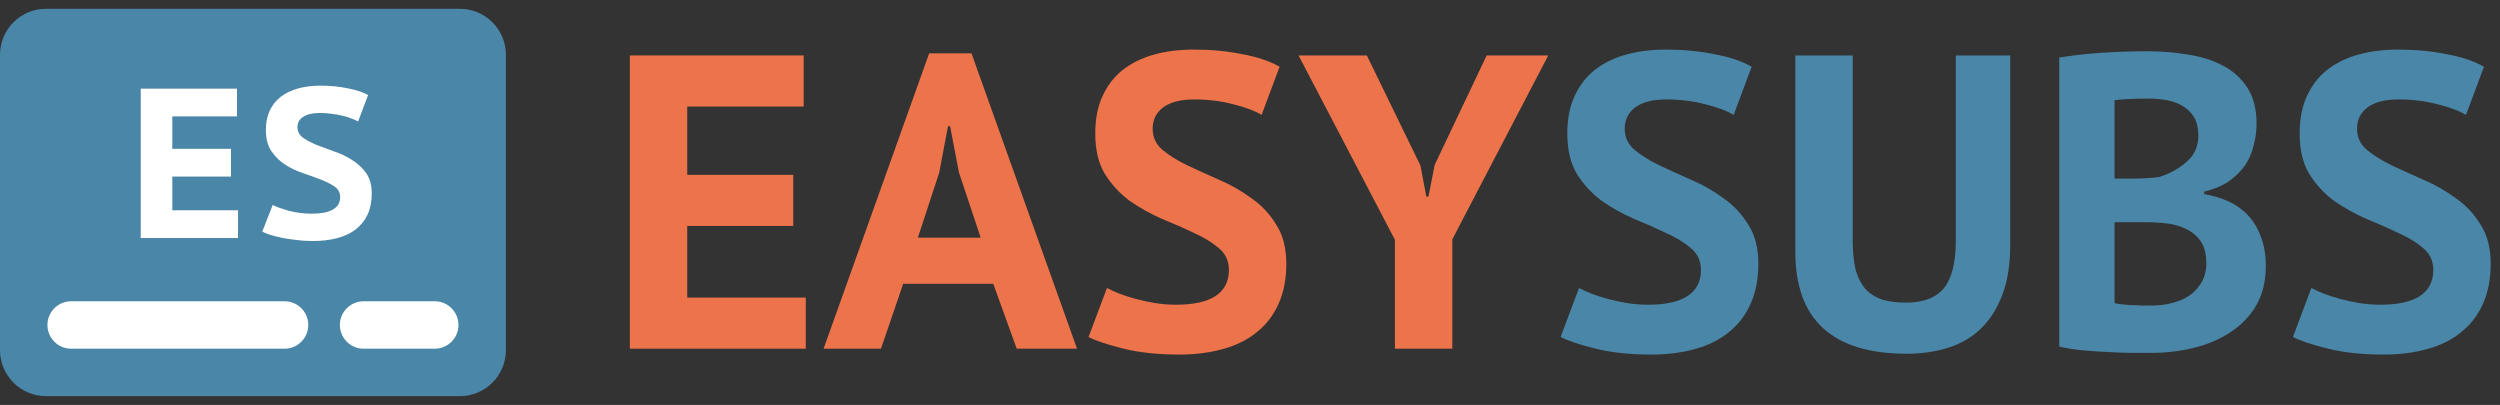 <svg width="142" height="23" viewBox="0 0 142 23" fill="none" xmlns="http://www.w3.org/2000/svg">
<rect x="0" y="0" width="142" height="23" fill="#333333" stroke="none"/>
<path d="M0 3.112C0 1.67 1.17 0.5 2.612 0.5H26.122C27.565 0.5 28.735 1.67 28.735 3.112V19.888C28.735 21.331 27.565 22.5 26.122 22.5H2.612C1.17 22.5 0 21.331 0 19.888V3.112Z" fill="#4A86A7"/>
<path d="M19.306 18.459C19.306 17.715 19.909 17.112 20.653 17.112H24.694C25.438 17.112 26.041 17.715 26.041 18.459C26.041 19.203 25.438 19.806 24.694 19.806H20.653C19.909 19.806 19.306 19.203 19.306 18.459Z" fill="white"/>
<path d="M2.694 18.459C2.694 17.715 3.297 17.112 4.041 17.112H16.163C16.907 17.112 17.51 17.715 17.51 18.459C17.51 19.203 16.907 19.806 16.163 19.806H4.041C3.297 19.806 2.694 19.203 2.694 18.459Z" fill="white"/>
<path d="M7.993 5.035H13.461V6.611H9.787V8.453H13.121V10.029H9.787V11.944H13.521V13.52H7.993V5.035Z" fill="white"/>
<path d="M19.321 11.193C19.321 10.942 19.216 10.744 19.006 10.599C18.795 10.453 18.533 10.32 18.218 10.199C17.91 10.078 17.575 9.956 17.211 9.835C16.848 9.714 16.508 9.552 16.193 9.35C15.886 9.148 15.627 8.894 15.417 8.587C15.207 8.279 15.102 7.879 15.102 7.386C15.102 6.966 15.175 6.598 15.32 6.283C15.474 5.96 15.684 5.697 15.951 5.495C16.225 5.285 16.553 5.128 16.933 5.023C17.32 4.918 17.745 4.865 18.205 4.865C18.739 4.865 19.244 4.913 19.721 5.01C20.206 5.099 20.602 5.229 20.909 5.398L20.339 6.902C20.242 6.845 20.117 6.788 19.963 6.732C19.818 6.667 19.648 6.615 19.454 6.574C19.26 6.526 19.054 6.489 18.836 6.465C18.617 6.433 18.395 6.417 18.169 6.417C17.765 6.417 17.45 6.489 17.224 6.635C17.005 6.772 16.896 6.966 16.896 7.217C16.896 7.467 17.001 7.669 17.211 7.823C17.422 7.968 17.68 8.106 17.987 8.235C18.302 8.356 18.642 8.482 19.006 8.611C19.369 8.732 19.704 8.894 20.012 9.096C20.327 9.29 20.59 9.536 20.8 9.835C21.01 10.134 21.115 10.518 21.115 10.987C21.115 11.456 21.034 11.86 20.872 12.199C20.711 12.539 20.48 12.821 20.181 13.048C19.89 13.266 19.539 13.428 19.127 13.533C18.715 13.638 18.262 13.69 17.769 13.69C17.438 13.69 17.122 13.67 16.823 13.63C16.532 13.597 16.262 13.557 16.011 13.508C15.761 13.452 15.538 13.395 15.345 13.339C15.159 13.274 15.009 13.213 14.896 13.157L15.49 11.641C15.579 11.69 15.7 11.742 15.854 11.799C16.015 11.856 16.193 11.912 16.387 11.969C16.581 12.017 16.787 12.058 17.005 12.09C17.232 12.122 17.458 12.138 17.684 12.138C18.218 12.138 18.622 12.062 18.896 11.908C19.179 11.755 19.321 11.516 19.321 11.193Z" fill="white"/>
<path d="M96.614 15.332C96.614 14.825 96.424 14.412 96.043 14.095C95.678 13.778 95.21 13.492 94.639 13.238C94.084 12.969 93.473 12.699 92.807 12.429C92.157 12.144 91.546 11.803 90.975 11.406C90.419 10.994 89.951 10.486 89.571 9.883C89.206 9.28 89.023 8.511 89.023 7.575C89.023 6.766 89.158 6.068 89.428 5.481C89.698 4.878 90.078 4.378 90.57 3.982C91.078 3.585 91.673 3.292 92.355 3.101C93.037 2.911 93.799 2.816 94.639 2.816C95.607 2.816 96.519 2.903 97.376 3.078C98.233 3.236 98.938 3.474 99.494 3.791L98.471 6.528C98.121 6.306 97.598 6.108 96.9 5.933C96.202 5.743 95.448 5.648 94.639 5.648C93.878 5.648 93.291 5.798 92.878 6.1C92.482 6.401 92.284 6.806 92.284 7.313C92.284 7.789 92.466 8.186 92.831 8.503C93.212 8.82 93.68 9.114 94.235 9.384C94.806 9.653 95.417 9.931 96.067 10.216C96.733 10.502 97.344 10.851 97.899 11.263C98.471 11.66 98.938 12.16 99.303 12.762C99.684 13.35 99.874 14.087 99.874 14.976C99.874 15.864 99.724 16.633 99.422 17.284C99.137 17.918 98.724 18.45 98.185 18.878C97.661 19.306 97.019 19.624 96.257 19.83C95.512 20.036 94.687 20.139 93.783 20.139C92.593 20.139 91.546 20.028 90.642 19.806C89.737 19.584 89.071 19.362 88.643 19.14L89.69 16.356C89.864 16.451 90.086 16.554 90.356 16.665C90.642 16.776 90.959 16.879 91.308 16.974C91.657 17.07 92.022 17.149 92.403 17.212C92.799 17.276 93.204 17.308 93.616 17.308C94.584 17.308 95.322 17.149 95.829 16.832C96.353 16.498 96.614 15.999 96.614 15.332Z" fill="#4A86A7"/>
<path d="M111.089 3.149H114.182V13.905C114.182 14.983 114.039 15.912 113.754 16.689C113.468 17.466 113.072 18.109 112.564 18.616C112.057 19.124 111.438 19.497 110.708 19.735C109.978 19.973 109.177 20.092 108.305 20.092C104.085 20.092 101.975 18.164 101.975 14.309V3.149H105.235V13.667C105.235 14.317 105.291 14.872 105.402 15.332C105.528 15.777 105.719 16.142 105.973 16.427C106.227 16.697 106.544 16.895 106.925 17.022C107.305 17.133 107.749 17.189 108.257 17.189C109.257 17.189 109.978 16.911 110.423 16.356C110.867 15.8 111.089 14.904 111.089 13.667V3.149Z" fill="#4A86A7"/>
<path d="M128.173 7.028C128.173 7.44 128.118 7.853 128.007 8.265C127.911 8.678 127.745 9.058 127.507 9.407C127.269 9.74 126.96 10.042 126.579 10.312C126.198 10.565 125.738 10.756 125.199 10.883V11.025C125.675 11.105 126.127 11.24 126.555 11.43C126.983 11.62 127.356 11.882 127.673 12.215C127.991 12.548 128.237 12.953 128.411 13.429C128.601 13.905 128.697 14.468 128.697 15.118C128.697 15.975 128.514 16.721 128.149 17.355C127.785 17.974 127.293 18.482 126.674 18.878C126.071 19.275 125.381 19.568 124.604 19.759C123.826 19.949 123.025 20.044 122.2 20.044C121.931 20.044 121.582 20.044 121.153 20.044C120.741 20.044 120.289 20.028 119.797 19.997C119.321 19.981 118.829 19.949 118.322 19.901C117.83 19.854 117.378 19.782 116.965 19.687V3.268C117.267 3.22 117.608 3.173 117.989 3.125C118.385 3.078 118.805 3.038 119.25 3.006C119.694 2.974 120.146 2.951 120.606 2.935C121.082 2.919 121.55 2.911 122.01 2.911C122.787 2.911 123.541 2.974 124.271 3.101C125.016 3.212 125.675 3.419 126.246 3.72C126.833 4.021 127.301 4.442 127.65 4.981C127.999 5.521 128.173 6.203 128.173 7.028ZM122.224 17.355C122.621 17.355 123.002 17.308 123.366 17.212C123.747 17.117 124.08 16.974 124.366 16.784C124.651 16.578 124.881 16.324 125.056 16.023C125.23 15.721 125.318 15.364 125.318 14.952C125.318 14.428 125.215 14.016 125.008 13.714C124.802 13.413 124.532 13.183 124.199 13.024C123.866 12.85 123.493 12.739 123.081 12.691C122.668 12.643 122.256 12.62 121.843 12.62H120.106V17.212C120.186 17.244 120.313 17.268 120.487 17.284C120.662 17.3 120.844 17.316 121.034 17.331C121.241 17.331 121.447 17.339 121.653 17.355C121.875 17.355 122.066 17.355 122.224 17.355ZM121.153 10.145C121.375 10.145 121.629 10.137 121.915 10.121C122.216 10.105 122.462 10.082 122.653 10.05C123.255 9.859 123.771 9.574 124.199 9.193C124.643 8.812 124.866 8.313 124.866 7.694C124.866 7.282 124.786 6.94 124.628 6.671C124.469 6.401 124.255 6.187 123.985 6.028C123.731 5.87 123.438 5.759 123.105 5.695C122.771 5.632 122.422 5.6 122.058 5.6C121.645 5.6 121.264 5.608 120.915 5.624C120.566 5.64 120.297 5.663 120.106 5.695V10.145H121.153Z" fill="#4A86A7"/>
<path d="M138.211 15.332C138.211 14.825 138.02 14.412 137.64 14.095C137.275 13.778 136.807 13.492 136.236 13.238C135.68 12.969 135.07 12.699 134.403 12.429C133.753 12.144 133.142 11.803 132.571 11.406C132.016 10.994 131.548 10.486 131.167 9.883C130.802 9.28 130.62 8.511 130.62 7.575C130.62 6.766 130.755 6.068 131.024 5.481C131.294 4.878 131.675 4.378 132.167 3.982C132.674 3.585 133.269 3.292 133.951 3.101C134.633 2.911 135.395 2.816 136.236 2.816C137.203 2.816 138.116 2.903 138.972 3.078C139.829 3.236 140.535 3.474 141.09 3.791L140.067 6.528C139.718 6.306 139.194 6.108 138.496 5.933C137.798 5.743 137.045 5.648 136.236 5.648C135.474 5.648 134.887 5.798 134.475 6.1C134.078 6.401 133.88 6.806 133.88 7.313C133.88 7.789 134.062 8.186 134.427 8.503C134.808 8.82 135.276 9.114 135.831 9.384C136.402 9.653 137.013 9.931 137.663 10.216C138.33 10.502 138.941 10.851 139.496 11.263C140.067 11.66 140.535 12.16 140.9 12.762C141.28 13.35 141.471 14.087 141.471 14.976C141.471 15.864 141.32 16.633 141.019 17.284C140.733 17.918 140.321 18.45 139.781 18.878C139.258 19.306 138.615 19.624 137.854 19.83C137.108 20.036 136.283 20.139 135.379 20.139C134.189 20.139 133.142 20.028 132.238 19.806C131.334 19.584 130.667 19.362 130.239 19.14L131.286 16.356C131.461 16.451 131.683 16.554 131.952 16.665C132.238 16.776 132.555 16.879 132.904 16.974C133.253 17.07 133.618 17.149 133.999 17.212C134.395 17.276 134.8 17.308 135.212 17.308C136.18 17.308 136.918 17.149 137.425 16.832C137.949 16.498 138.211 15.999 138.211 15.332Z" fill="#4A86A7"/>
<path d="M35.775 3.149H45.65V6.052H39.035V9.931H45.056V12.834H39.035V16.903H45.769V19.806H35.775V3.149Z" fill="#ED734B"/>
<path d="M56.417 16.118H51.301L50.04 19.806H46.78L52.776 3.03H55.18L61.176 19.806H57.75L56.417 16.118ZM52.134 13.5H55.703L54.466 9.788L53.966 7.17H53.847L53.347 9.812L52.134 13.5Z" fill="#ED734B"/>
<path d="M69.802 15.332C69.802 14.825 69.611 14.412 69.231 14.095C68.866 13.778 68.398 13.492 67.826 13.238C67.271 12.969 66.66 12.699 65.994 12.429C65.344 12.144 64.733 11.803 64.162 11.406C63.607 10.994 63.139 10.486 62.758 9.883C62.393 9.28 62.211 8.511 62.211 7.575C62.211 6.766 62.346 6.068 62.615 5.481C62.885 4.878 63.266 4.378 63.757 3.982C64.265 3.585 64.86 3.292 65.542 3.101C66.224 2.911 66.986 2.816 67.826 2.816C68.794 2.816 69.706 2.903 70.563 3.078C71.42 3.236 72.126 3.474 72.681 3.791L71.658 6.528C71.309 6.306 70.785 6.108 70.087 5.933C69.389 5.743 68.636 5.648 67.826 5.648C67.065 5.648 66.478 5.798 66.066 6.1C65.669 6.401 65.471 6.806 65.471 7.313C65.471 7.789 65.653 8.186 66.018 8.503C66.399 8.82 66.867 9.114 67.422 9.384C67.993 9.653 68.604 9.931 69.254 10.216C69.921 10.502 70.531 10.851 71.087 11.263C71.658 11.66 72.126 12.16 72.49 12.762C72.871 13.35 73.062 14.087 73.062 14.976C73.062 15.864 72.911 16.633 72.609 17.284C72.324 17.918 71.912 18.45 71.372 18.878C70.849 19.306 70.206 19.624 69.445 19.83C68.699 20.036 67.874 20.139 66.97 20.139C65.78 20.139 64.733 20.028 63.829 19.806C62.925 19.584 62.258 19.362 61.83 19.14L62.877 16.356C63.051 16.451 63.273 16.554 63.543 16.665C63.829 16.776 64.146 16.879 64.495 16.974C64.844 17.07 65.209 17.149 65.59 17.212C65.986 17.276 66.391 17.308 66.803 17.308C67.771 17.308 68.509 17.149 69.016 16.832C69.54 16.498 69.802 15.999 69.802 15.332Z" fill="#ED734B"/>
<path d="M79.231 13.619L73.758 3.149H77.637L80.683 9.407L81.016 11.168H81.135L81.492 9.36L84.443 3.149H87.941L82.491 13.595V19.806H79.231V13.619Z" fill="#ED734B"/>
</svg>
